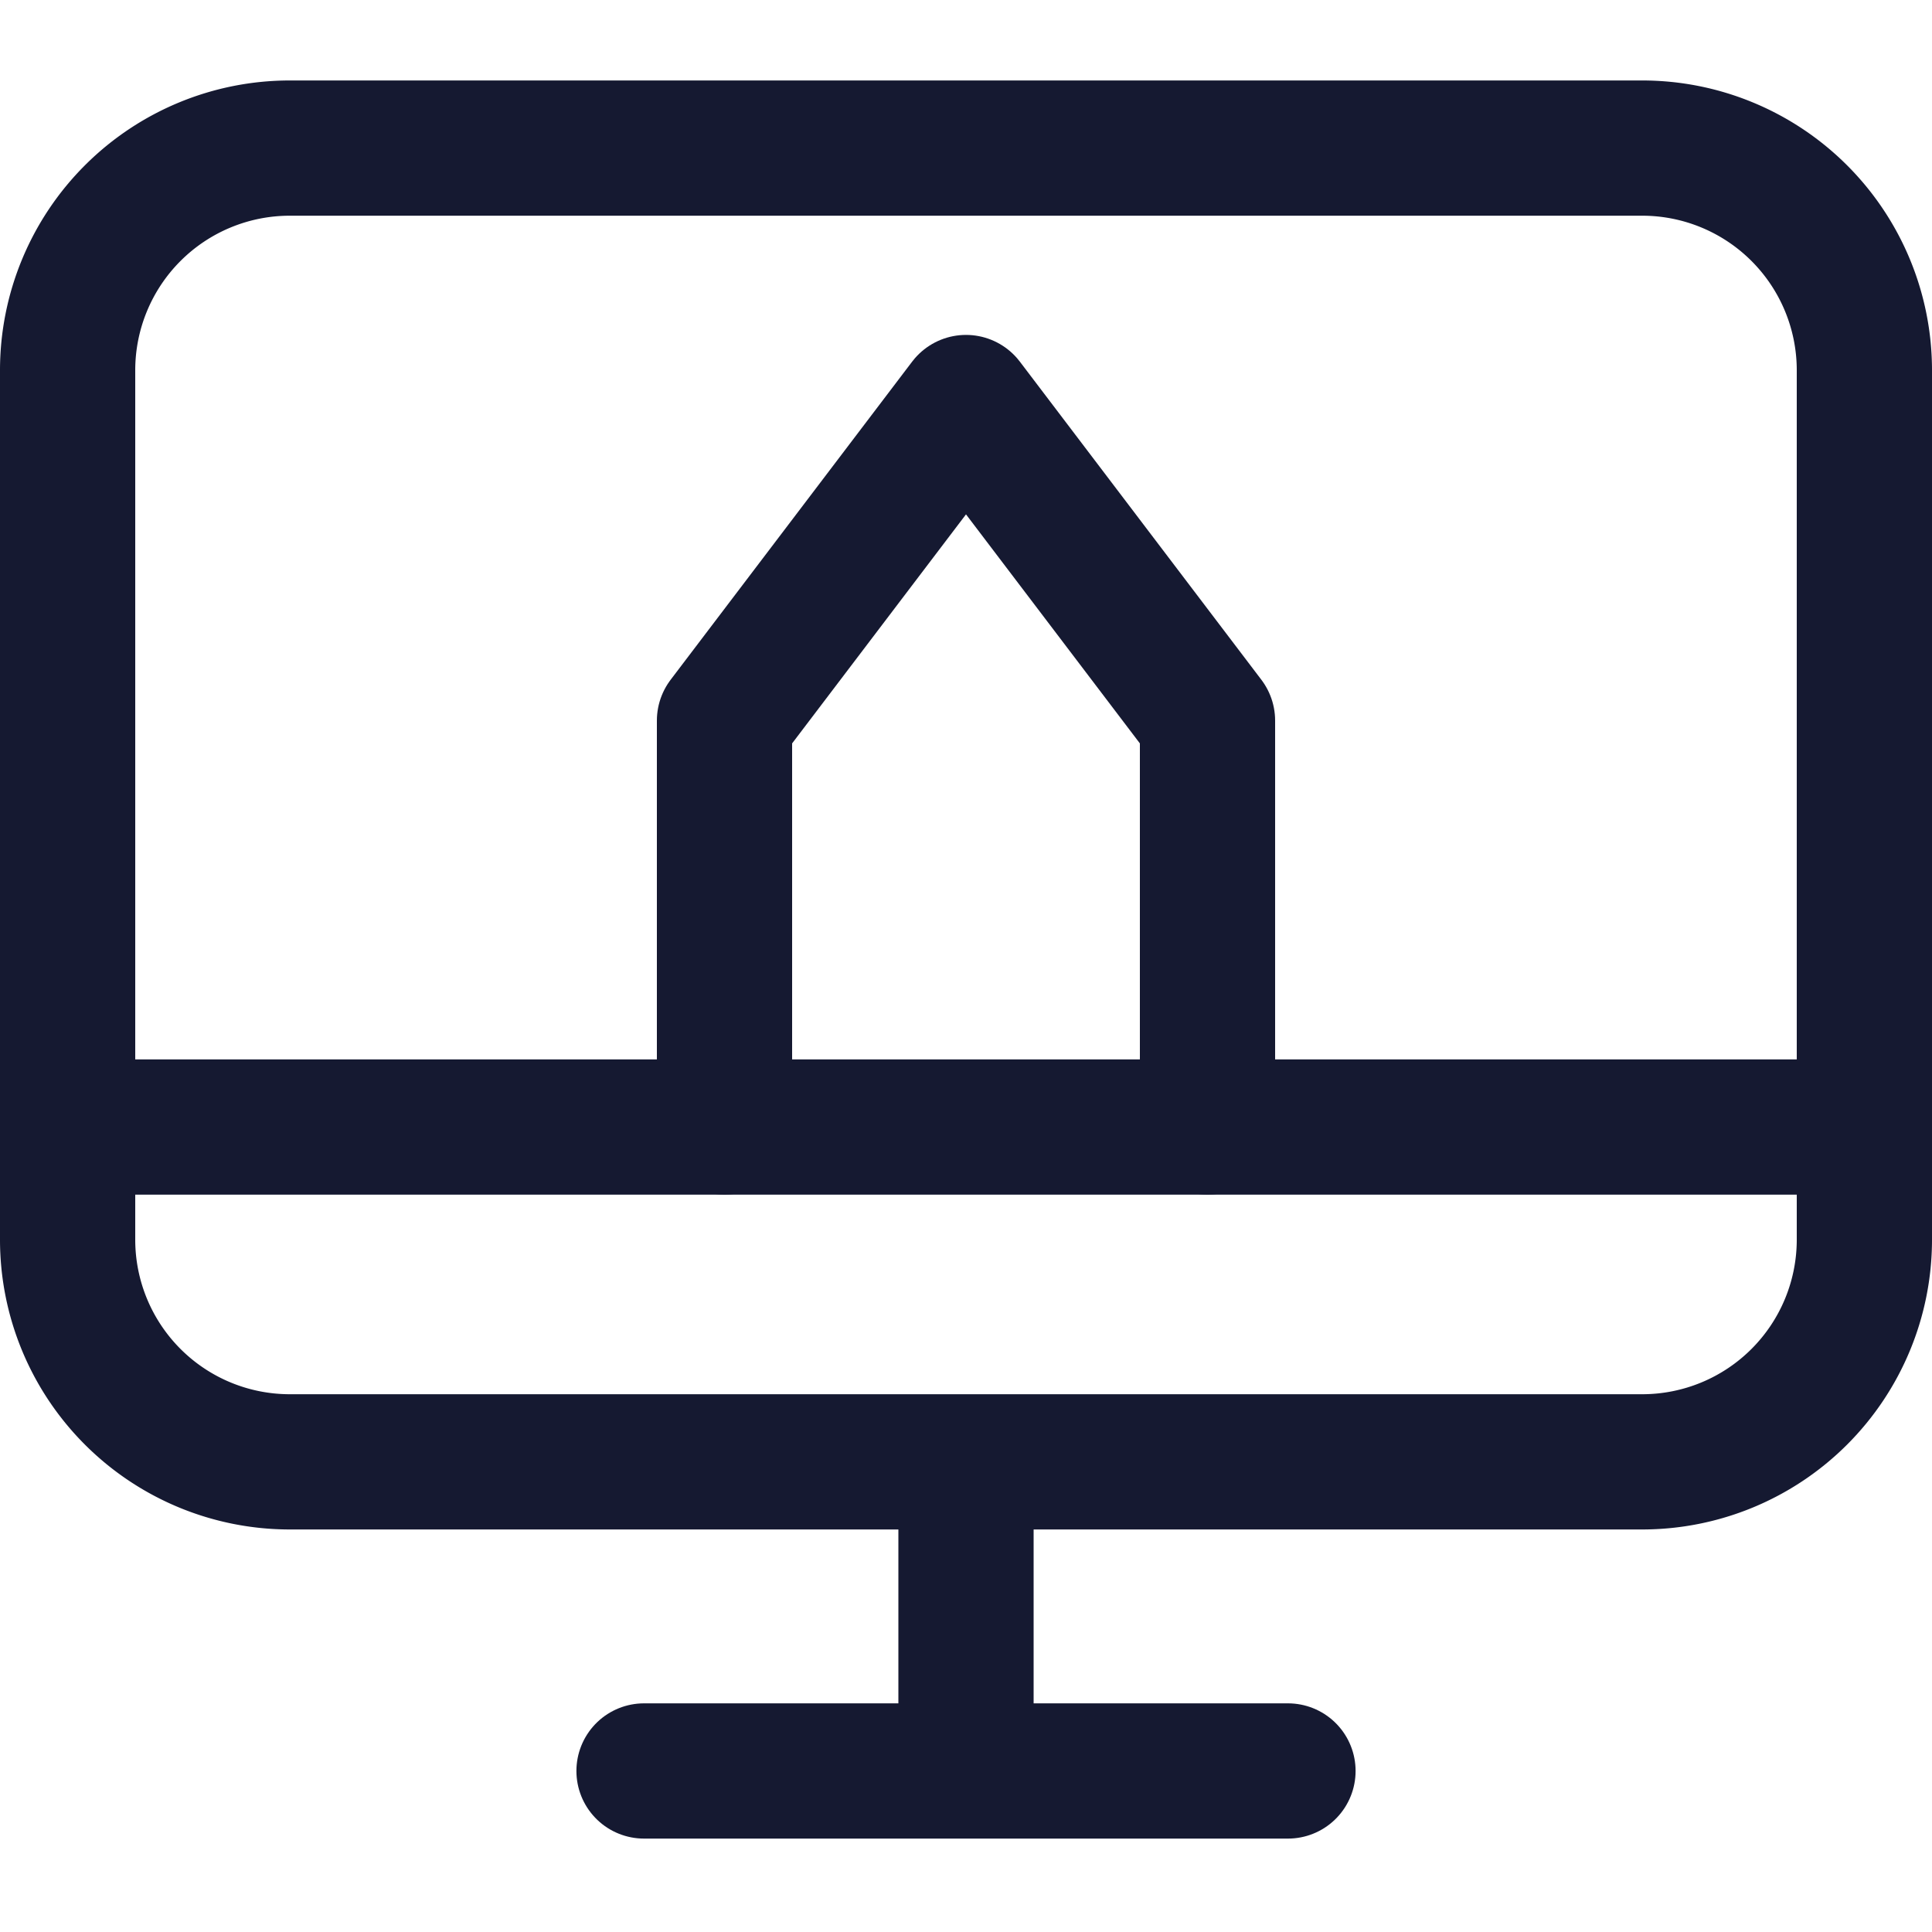<svg width="20" height="20" fill="none" xmlns="http://www.w3.org/2000/svg"><path d="M3 1.533h14a2.3 2.3 0 0 1 2.3 2.3v9a2.3 2.3 0 0 1-2.3 2.3H3a2.3 2.3 0 0 1-2.3-2.3v-9a2.3 2.3 0 0 1 2.3-2.3Z" stroke="#151931" stroke-width="1.4"/><path d="M.833 11.667h18.334M10 18.333v-2.5M6.667 18.333h6.666" stroke="#151931" stroke-width="1.4" stroke-linecap="round"/><path d="M7.5 11.667V7.46L10 4.167l2.5 3.293v4.207" stroke="#151931" stroke-width="1.4" stroke-linecap="round" stroke-linejoin="round"/></svg>